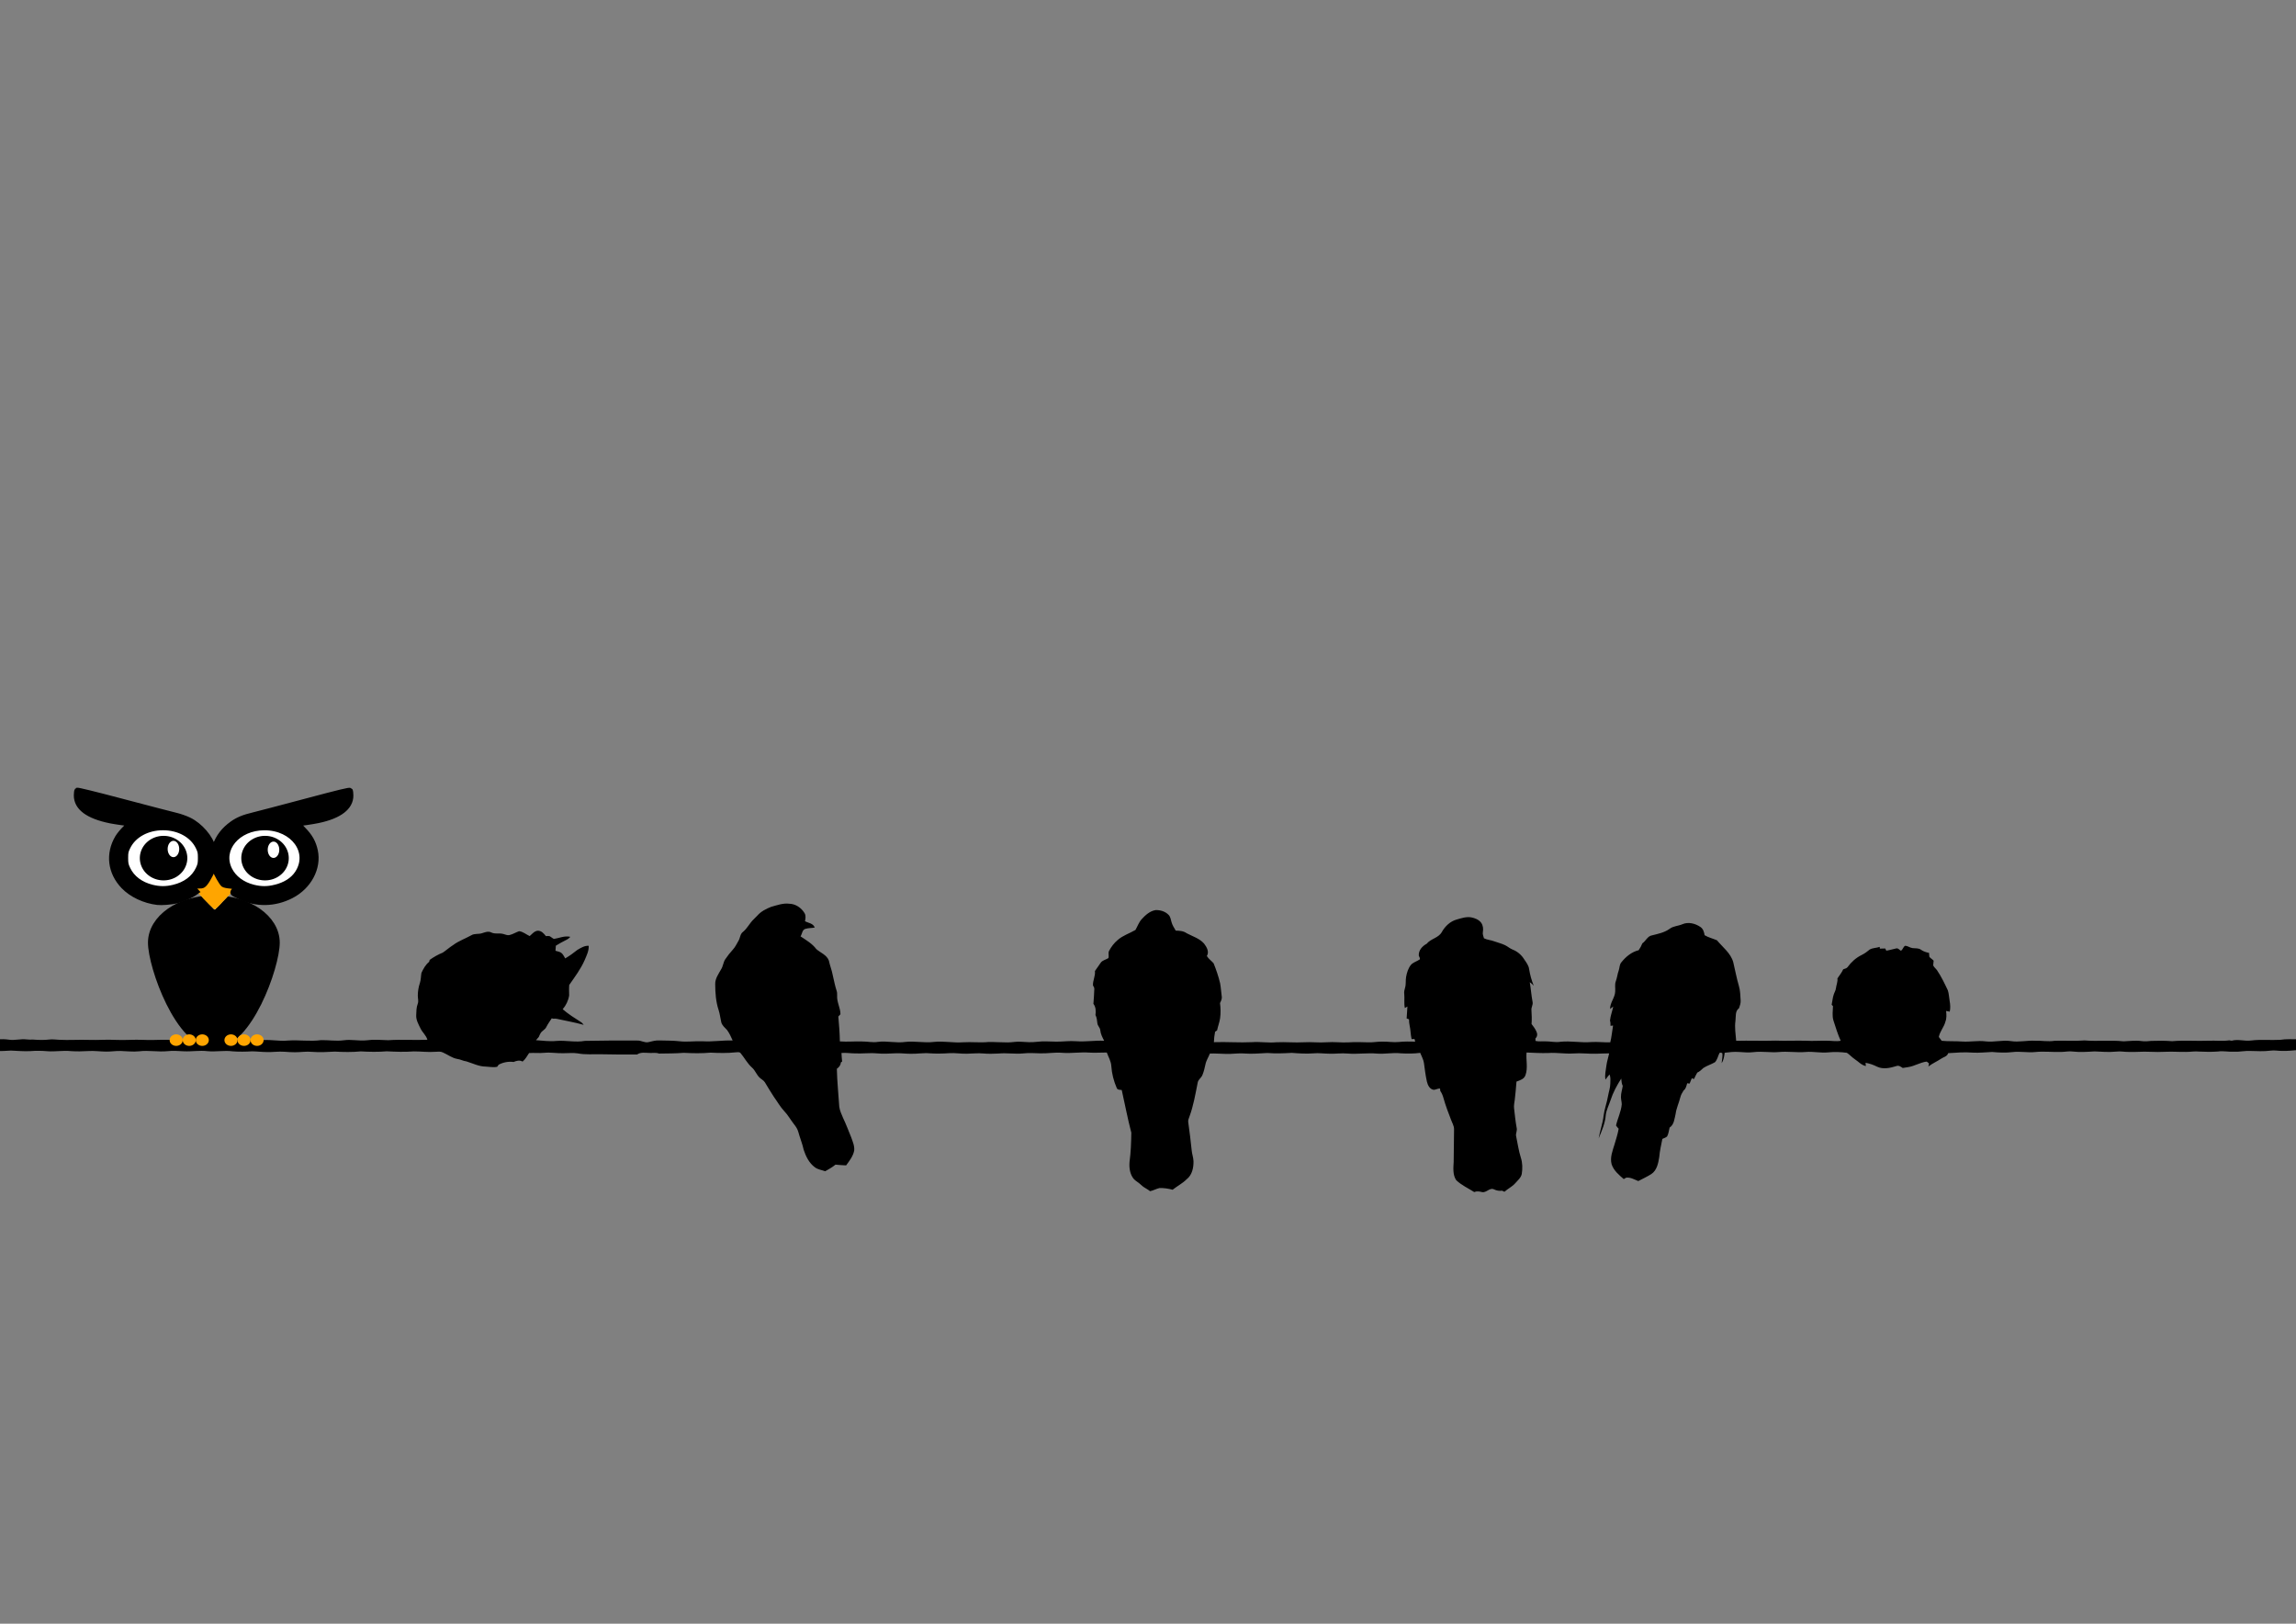 <?xml version="1.0" encoding="UTF-8" standalone="no"?>
<!-- Created with Inkscape (http://www.inkscape.org/) -->

<svg
   xmlns:dc="http://purl.org/dc/elements/1.1/"
   xmlns:cc="http://creativecommons.org/ns#"
   xmlns:rdf="http://www.w3.org/1999/02/22-rdf-syntax-ns#"
   xmlns:svg="http://www.w3.org/2000/svg"
   xmlns="http://www.w3.org/2000/svg"
   xmlns:xlink="http://www.w3.org/1999/xlink"
   xmlns:sodipodi="http://sodipodi.sourceforge.net/DTD/sodipodi-0.dtd"
   xmlns:inkscape="http://www.inkscape.org/namespaces/inkscape"
   version="1.1"
   width="1052.362"
   height="744.094"
   id="svg2"
   inkscape:version="0.91 r13725"
   sodipodi:docname="birds-on-a-wire.svg"
   inkscape:export-filename="/home/luis/repos/bitergia/website/logo/logo-test.png"
   inkscape:export-xdpi="78.965027"
   inkscape:export-ydpi="78.965027">
  <rect width="100%" height="100%" fill="#808080" stroke="none"/>
  <sodipodi:namedview
     pagecolor="#ffffff"
     bordercolor="#666666"
     borderopacity="1"
     objecttolerance="10"
     gridtolerance="10"
     guidetolerance="10"
     inkscape:pageopacity="0"
     inkscape:pageshadow="2"
     inkscape:window-width="1920"
     inkscape:window-height="1024"
     id="namedview3071"
     showgrid="true"
     inkscape:zoom="0.8245137"
     inkscape:cx="449.25502"
     inkscape:cy="281.35464"
     inkscape:window-x="0"
     inkscape:window-y="27"
     inkscape:window-maximized="1"
     inkscape:current-layer="svg2"
     inkscape:snap-grids="true">
    <inkscape:grid
       type="xygrid"
       id="grid3075" />
  </sodipodi:namedview>
  <defs
     id="defs4">
    <filter
       id="filter4464">
      <feGaussianBlur
         id="feGaussianBlur4466"
         stdDeviation="11.23" />
    </filter>
    <filter
       id="filter4442">
      <feGaussianBlur
         id="feGaussianBlur4444"
         stdDeviation="4.486" />
    </filter>
    <radialGradient
       id="radialGradient4671"
       gradientUnits="userSpaceOnUse"
       cy="200.96"
       cx="280.11"
       gradientTransform="matrix(1,0,0,1.053,0,-10.792)"
       r="122.92">
      <stop
         id="stop4667"
         stop-color="#8e8879"
         offset="0" />
      <stop
         id="stop4669"
         stop-color="#49463e"
         offset="1" />
    </radialGradient>
    <filter
       id="filter4643">
      <feGaussianBlur
         id="feGaussianBlur4645"
         stdDeviation="3.007" />
    </filter>
    <linearGradient
       id="linearGradient4620"
       x1="439.54"
       xlink:href="#linearGradient4588"
       spreadMethod="reflect"
       gradientUnits="userSpaceOnUse"
       y1="140.47"
       x2="560.23"
       y2="213.2" />
    <linearGradient
       id="linearGradient4588">
      <stop
         id="stop4590"
         stop-color="#828282"
         offset="0" />
      <stop
         id="stop4592"
         stop-color="#484848"
         offset="1" />
    </linearGradient>
    <linearGradient
       id="linearGradient4628"
       x1="464.42"
       xlink:href="#linearGradient4588"
       spreadMethod="reflect"
       gradientUnits="userSpaceOnUse"
       y1="263.9"
       x2="564.14"
       y2="191.17" />
    <linearGradient
       id="linearGradient4604"
       x1="206.11"
       xlink:href="#linearGradient4588"
       spreadMethod="reflect"
       gradientUnits="userSpaceOnUse"
       y1="293.96"
       x2="217.3"
       y2="323.82" />
    <linearGradient
       id="linearGradient4612"
       x1="314.39"
       xlink:href="#linearGradient4588"
       spreadMethod="reflect"
       gradientUnits="userSpaceOnUse"
       y1="213.2"
       x2="339.58"
       y2="87.473" />
    <linearGradient
       id="linearGradient4544"
       x1="132.58"
       xlink:href="#linearGradient4702"
       spreadMethod="reflect"
       gradientUnits="userSpaceOnUse"
       y1="338.33"
       x2="179.56"
       y2="414.02" />
    <linearGradient
       id="linearGradient4702">
      <stop
         id="stop4704"
         stop-color="#4d4d4d"
         offset="0" />
      <stop
         id="stop4706"
         stop-color="#1e1e1e"
         offset="1" />
    </linearGradient>
    <radialGradient
       id="radialGradient4687"
       cx="437.31"
       xlink:href="#linearGradient4702"
       gradientUnits="userSpaceOnUse"
       cy="213.2"
       r="122.92" />
    <linearGradient
       id="linearGradient4846"
       x1="170.61"
       xlink:href="#linearGradient4538"
       spreadMethod="reflect"
       gradientUnits="userSpaceOnUse"
       y1="338.15"
       x2="194.73"
       y2="377.64" />
    <linearGradient
       id="linearGradient4538">
      <stop
         id="stop4540"
         stop-color="#aaa"
         offset="0" />
      <stop
         id="stop4542"
         stop-color="#6b6b6b"
         offset="1" />
    </linearGradient>
    <linearGradient
       id="linearGradient4578"
       x1="340.37"
       xlink:href="#linearGradient4588"
       spreadMethod="reflect"
       gradientUnits="userSpaceOnUse"
       y1="291.24"
       x2="360.48"
       y2="267.97" />
    <linearGradient
       id="linearGradient4586"
       x1="314.39"
       xlink:href="#linearGradient4588"
       spreadMethod="reflect"
       gradientUnits="userSpaceOnUse"
       y1="213.2"
       x2="351.74"
       y2="84.216" />
    <linearGradient
       id="linearGradient4553"
       x1="406.99"
       xlink:href="#linearGradient4702"
       spreadMethod="reflect"
       gradientUnits="userSpaceOnUse"
       y1="338.33"
       x2="357.46"
       y2="420.6" />
    <radialGradient
       id="radialGradient5031"
       cx="437.31"
       xlink:href="#linearGradient4702"
       gradientUnits="userSpaceOnUse"
       cy="213.2"
       r="122.92" />
    <linearGradient
       id="linearGradient4838"
       x1="388.53"
       xlink:href="#linearGradient4538"
       spreadMethod="reflect"
       gradientUnits="userSpaceOnUse"
       y1="337.05"
       x2="417.04"
       y2="310.73" />
    <filter
       id="filter4661">
      <feGaussianBlur
         id="feGaussianBlur4663"
         stdDeviation="2.461" />
    </filter>
    <linearGradient
       id="linearGradient4563"
       x1="271.78"
       xlink:href="#linearGradient4538"
       spreadMethod="reflect"
       gradientUnits="userSpaceOnUse"
       y1="266.63"
       x2="330.13"
       y2="266.63" />
    <radialGradient
       id="radialGradient4679"
       cx="285.43"
       xlink:href="#linearGradient4702"
       gradientUnits="userSpaceOnUse"
       cy="315.44"
       r="57.323" />
    <filter
       id="filter4752">
      <feGaussianBlur
         id="feGaussianBlur4754"
         stdDeviation="2.275" />
    </filter>
    <radialGradient
       id="radialGradient4708"
       xlink:href="#linearGradient4702"
       gradientUnits="userSpaceOnUse"
       cy="258.29"
       cx="272.44"
       gradientTransform="matrix(1,0,0,1,0,0.083)"
       r="56.875" />
    <filter
       id="filter4786"
       y="-0.106"
       width="1.133"
       x="-0.066"
       height="1.213">
      <feGaussianBlur
         id="feGaussianBlur4788"
         stdDeviation="4.151" />
    </filter>
    <radialGradient
       id="radialGradient4716"
       xlink:href="#linearGradient4702"
       gradientUnits="userSpaceOnUse"
       cy="413.98"
       cx="484.82"
       gradientTransform="matrix(1,0,0,1,0,0.114)"
       r="56.875" />
    <radialGradient
       id="radialGradient5080"
       xlink:href="#linearGradient4702"
       gradientUnits="userSpaceOnUse"
       cy="413.98"
       cx="484.82"
       gradientTransform="matrix(1,0,0,1,0,0.114)"
       r="56.875" />
    <radialGradient
       id="radialGradient5088"
       xlink:href="#linearGradient4702"
       gradientUnits="userSpaceOnUse"
       cy="413.98"
       cx="484.82"
       gradientTransform="matrix(1,0,0,1,0,0.114)"
       r="56.875" />
    <filter
       id="filter4820"
       y="-0.106"
       width="1.133"
       x="-0.066"
       height="1.213">
      <feGaussianBlur
         id="feGaussianBlur4822"
         stdDeviation="4.151" />
    </filter>
    <radialGradient
       id="radialGradient5098"
       xlink:href="#linearGradient4702"
       gradientUnits="userSpaceOnUse"
       cy="413.98"
       cx="484.82"
       gradientTransform="matrix(1,0,0,1,0,0.114)"
       r="56.875" />
    <radialGradient
       id="radialGradient5106"
       xlink:href="#linearGradient4702"
       gradientUnits="userSpaceOnUse"
       cy="413.98"
       cx="484.82"
       gradientTransform="matrix(1,0,0,1,0,0.114)"
       r="56.875" />
    <radialGradient
       id="radialGradient5114"
       xlink:href="#linearGradient4702"
       gradientUnits="userSpaceOnUse"
       cy="413.98"
       cx="484.82"
       gradientTransform="matrix(1,0,0,1,0,0.114)"
       r="56.875" />
    <linearGradient
       id="linearGradient4854"
       x1="280.01"
       xlink:href="#linearGradient4702"
       spreadMethod="reflect"
       gradientUnits="userSpaceOnUse"
       y1="257.44"
       x2="341.62"
       y2="265.12" />
    <linearGradient
       id="linearGradient4830"
       x1="406.79"
       xlink:href="#linearGradient4538"
       spreadMethod="reflect"
       gradientUnits="userSpaceOnUse"
       y1="345.89"
       x2="437.5"
       y2="316.28" />
    <linearGradient
       id="linearGradient4492"
       x1="144.34"
       spreadMethod="repeat"
       gradientUnits="userSpaceOnUse"
       y1="144.58"
       x2="276.17"
       y2="65.603">
      <stop
         id="stop4488"
         stop-color="#fff"
         stop-opacity=".792"
         offset="0" />
      <stop
         id="stop4494"
         stop-color="#fff"
         stop-opacity=".498"
         offset=".1" />
      <stop
         id="stop4496"
         stop-color="#fff"
         stop-opacity="0"
         offset=".1" />
      <stop
         id="stop4498"
         stop-color="#fff"
         stop-opacity=".365"
         offset=".28" />
      <stop
         id="stop4500"
         stop-color="#fff"
         stop-opacity=".855"
         offset=".346" />
      <stop
         id="stop4502"
         stop-color="#fff"
         stop-opacity=".465"
         offset=".346" />
      <stop
         id="stop4504"
         stop-color="#fff"
         stop-opacity="0"
         offset=".509" />
      <stop
         id="stop4506"
         stop-color="#fff"
         stop-opacity=".679"
         offset=".64" />
      <stop
         id="stop4508"
         stop-color="#fff"
         stop-opacity=".132"
         offset=".64" />
      <stop
         id="stop4510"
         stop-color="#fff"
         stop-opacity=".811"
         offset=".808" />
      <stop
         id="stop4512"
         stop-color="#fff"
         stop-opacity=".497"
         offset=".808" />
      <stop
         id="stop4490"
         stop-color="#fff"
         stop-opacity="0"
         offset="1" />
    </linearGradient>
    <linearGradient
       id="linearGradient4479"
       x1="403.21"
       xlink:href="#linearGradient4473"
       gradientUnits="userSpaceOnUse"
       y1="89.734"
       gradientTransform="matrix(1,0,0,0.94,7.678,31.399)"
       x2="402.32"
       y2="144.58" />
    <linearGradient
       id="linearGradient4473">
      <stop
         id="stop4475"
         stop-color="#ececee"
         offset="0" />
      <stop
         id="stop4477"
         stop-color="#ececee"
         stop-opacity="0"
         offset="1" />
    </linearGradient>
    <radialGradient
       id="radialGradient4516"
       xlink:href="#linearGradient4473"
       gradientUnits="userSpaceOnUse"
       cy="155.88"
       cx="279.23"
       gradientTransform="matrix(1.323,0,0,0.485,-89.75,86.426)"
       r="128.99" />
    <linearGradient
       id="linearGradient4728"
       x1="220.13"
       xlink:href="#linearGradient4473"
       gradientUnits="userSpaceOnUse"
       x2="288.8"
       y1="315.44"
       y2="315.44" />
  </defs>
  <g
     id="g7532">
    <path
       id="path4335"
       d="m 353.543,415.55 c 2.686,-0.744 5.424,-1.763 8.259,-1.395 2.853,0.063 5.498,1.867 6.938,4.278 0.714,1.131 0.472,2.5 0.231,3.735 1.577,0.856 3.768,0.937 4.453,2.905 -1.395,0.246 -2.835,0.175 -4.196,0.573 -1.562,0.361 -1.529,2.321 -2.306,3.449 2.563,1.741 5.346,3.303 7.228,5.841 1.942,1.711 4.844,2.686 5.777,5.331 0.432,2.202 1.339,4.274 1.73,6.488 0.592,2.496 1.053,5.03 1.86,7.47 0.219,0.651 0.167,1.347 0.182,2.024 -0.208,2.961 1.514,5.588 1.522,8.534 -0.327,0.357 -0.655,0.711 -0.975,1.068 0.339,3.791 0.644,7.582 0.703,11.391 3.441,0.279 6.89,-0.112 10.338,0.037 2.355,-0.019 4.702,0.565 7.057,0.186 4.2,-0.565 8.415,0.644 12.608,0.015 4.356,-0.506 8.724,0.558 13.08,0 4.472,-0.502 8.928,0.517 13.4,0.164 3.895,-0.246 7.794,0.264 11.681,-0.134 2.92,-0.034 5.841,0.208 8.765,0.193 1.99,0.007 3.954,-0.465 5.952,-0.309 2.47,0.167 4.959,0.35 7.429,0.034 2.958,-0.387 5.941,-0.093 8.913,-0.074 2.991,0.022 5.982,-0.428 8.977,-0.201 4.315,0.339 8.616,-0.409 12.939,-0.212 -0.781,-1.514 -1.607,-3.036 -1.778,-4.762 -0.056,-1.257 -1.257,-2.054 -1.339,-3.292 -0.153,-1.276 -0.26,-2.582 -0.863,-3.739 0.219,-1.76 0.197,-3.668 -0.949,-5.126 0.179,-2.266 0.331,-4.535 0.413,-6.804 0.067,-0.614 -0.346,-1.116 -0.606,-1.626 -0.126,-2.266 1.164,-4.345 0.889,-6.596 0.867,-1.291 1.752,-2.571 2.671,-3.832 0.826,-1.161 2.359,-1.358 3.497,-2.098 0.387,-1.053 -0.227,-2.299 0.324,-3.333 1.001,-1.864 2.299,-3.594 3.928,-4.955 2.366,-2.102 5.469,-3.036 8.158,-4.617 0.941,-1.641 1.548,-3.497 2.842,-4.922 1.711,-1.864 3.724,-3.724 6.313,-4.167 2.191,-0.115 4.531,0.588 6.068,2.213 0.837,0.856 0.952,2.098 1.283,3.196 0.376,1.447 1.209,2.705 1.953,3.988 1.741,0.015 3.59,0.156 5.052,1.22 2.708,1.429 5.841,2.34 7.935,4.713 1.202,1.6 2.481,3.746 1.28,5.71 0.792,1.324 2.098,2.187 3.091,3.326 1.209,2.969 2.24,6.019 2.984,9.144 0.372,1.99 0.472,4.021 0.744,6.03 0.205,1.097 -0.339,2.106 -0.789,3.062 0.301,2.31 0.357,4.661 0.034,6.972 -0.268,1.894 -1.001,3.679 -1.38,5.547 -0.312,0.208 -0.614,0.413 -0.911,0.621 -0.298,1.577 -0.502,3.17 -0.551,4.777 5.829,-0.216 11.651,0.286 17.481,-0.007 3.72,-0.286 7.433,0.405 11.149,0.048 4.207,-0.208 8.422,0.253 12.634,0 3.482,-0.216 6.964,0.279 10.446,-0.004 3.344,-0.272 6.693,0.238 10.041,0.045 2.965,-0.193 5.934,-0.115 8.899,-0.011 2.239,0.13 4.449,-0.405 6.693,-0.316 2.481,-0.074 4.955,0.428 7.437,0.156 2.481,-0.268 4.981,-0.219 7.477,-0.16 -0.134,-0.398 -0.231,-0.804 -0.294,-1.216 -0.454,0.015 -0.9,0.03 -1.339,0.052 -0.495,-2.076 -0.435,-4.234 -0.923,-6.309 -0.208,-0.9 -0.242,-1.827 -0.26,-2.749 -0.372,-0.134 -0.737,-0.268 -1.094,-0.402 0.048,-1.823 0.324,-3.635 0.357,-5.457 -0.424,0.205 -0.796,0.435 -1.176,0.688 -0.461,-2.15 -0.059,-4.341 -0.279,-6.51 -0.138,-0.956 0.119,-1.897 0.383,-2.809 0.491,-1.607 0.179,-3.315 0.473,-4.955 0.342,-1.923 0.937,-3.873 2.15,-5.439 1.068,-1.283 2.783,-1.652 4.114,-2.571 0.205,-0.61 -0.242,-1.146 -0.446,-1.681 -0.205,-2.444 1.592,-4.431 3.62,-5.502 1.879,-2.351 5.383,-2.619 6.905,-5.331 1.469,-2.619 3.806,-4.903 6.752,-5.74 2.176,-0.625 4.431,-1.41 6.734,-1.019 1.73,0.327 3.523,1.045 4.606,2.507 0.844,1.228 1.004,2.79 0.751,4.23 -0.205,0.986 0.249,1.916 0.499,2.85 1.499,0.77 3.225,0.8 4.784,1.421 1.641,0.595 3.363,0.993 4.944,1.767 1.183,0.58 2.173,1.507 3.411,1.99 2.213,0.848 4.107,2.492 5.331,4.516 0.934,1.388 2.031,2.757 2.236,4.479 0.424,2.589 1.116,5.134 2.113,7.563 -0.554,-0.603 -1.138,-1.176 -1.823,-1.626 0.506,3.013 0.718,6.064 1.287,9.066 0.286,1.298 -0.662,2.452 -0.521,3.742 0.13,2.117 0.223,4.241 0.052,6.358 0.8,1.053 1.611,2.117 2.169,3.326 0.577,1.064 0.599,2.437 -0.387,3.266 -0.011,0.391 0,0.781 0.03,1.172 1.414,0.346 2.887,0.134 4.334,0.182 2.37,-0.048 4.717,0.603 7.087,0.208 4.713,-0.506 9.412,0.536 14.125,0.126 2.905,-0.19 5.807,0.216 8.716,0.123 0.644,-2.522 0.837,-5.13 1.283,-7.693 -0.29,0.034 -0.878,0.1 -1.172,0.134 0.019,-0.822 0,-1.648 -0.231,-2.444 0.216,-2.191 1.053,-4.248 1.477,-6.402 -0.487,0.368 -0.96,0.748 -1.429,1.12 -0.082,-2.905 2.251,-5.16 2.34,-8.035 0.126,-1.562 -0.301,-3.181 0.286,-4.687 0.603,-1.611 0.733,-3.348 1.339,-4.955 0.431,-1.235 0.286,-2.701 1.213,-3.728 2.016,-2.537 4.717,-4.754 7.92,-5.528 0.677,-0.982 1.239,-2.042 1.689,-3.151 1.614,-1.09 2.366,-3.356 4.468,-3.661 2.779,-0.692 5.703,-1.291 8.069,-3.013 1.689,-1.287 3.906,-1.243 5.796,-2.072 2.693,-1.179 5.915,-0.376 8.259,1.239 1.283,0.833 1.708,2.347 1.927,3.776 1.76,1.064 3.791,1.525 5.673,2.333 2.638,3.218 6.328,5.878 7.474,10.078 0.867,3.586 1.507,7.232 2.559,10.777 0.67,2.18 0.666,4.472 0.822,6.722 0.089,1.231 -0.357,2.411 -0.744,3.553 -1.882,1.328 -1.38,3.824 -1.637,5.796 -0.439,3.051 0.093,6.105 0.331,9.144 6.004,-0.167 12.009,0.115 18.013,-0.086 4.706,0.193 9.416,-0.082 14.129,0.056 3.099,0.19 6.205,-0.082 9.315,0 2.15,-0.056 4.308,0.432 6.451,0.007 -1.373,-2.998 -2.299,-6.168 -3.326,-9.293 -0.658,-2.154 -0.268,-4.397 -0.205,-6.592 -0.216,-0.205 -0.42,-0.409 -0.614,-0.614 0.35,-1.525 0.42,-3.11 0.923,-4.602 0.312,-1.016 0.937,-1.931 1.049,-3.01 0.182,-1.495 0.882,-2.924 0.673,-4.46 0.911,-1.376 1.987,-2.649 2.656,-4.174 0.67,-0.286 1.533,-0.365 2.001,-1.004 1.67,-2.306 3.85,-4.286 6.425,-5.536 1.358,-0.677 2.593,-1.555 3.75,-2.541 1.38,-0.774 3.065,-0.67 4.55,-1.198 0.015,0.201 0.048,0.603 0.063,0.807 0.811,-0.019 1.629,-0.041 2.459,-0.067 0.16,0.331 0.331,0.666 0.513,0.997 1.574,-0.219 3.088,-0.74 4.646,-1.045 0.841,-0.141 1.343,0.711 2.009,1.075 0.964,-0.391 1.03,-1.905 2.053,-2.284 1.176,0.093 2.139,0.945 3.318,1.079 1.306,0.175 2.79,-0.093 3.906,0.789 1.083,0.778 2.381,1.127 3.668,1.436 0.022,0.603 0.022,1.216 0.145,1.812 0.58,0.644 1.354,1.094 1.949,1.737 -0.033,0.722 -0.193,1.432 -0.216,2.154 0.405,0.878 1.231,1.469 1.786,2.254 1.949,2.876 3.437,6.023 4.922,9.155 0.528,1.562 0.539,3.237 0.833,4.851 0.286,1.629 0.417,3.307 0.048,4.937 -0.569,-0.1 -1.127,-0.208 -1.674,-0.316 0.193,1.652 0.298,3.359 -0.327,4.94 -0.625,2.496 -2.533,4.427 -3.006,6.979 0.458,0.565 0.882,1.157 1.321,1.752 3.11,0.324 6.242,0.1 9.367,0.335 3.601,0.26 7.191,-0.539 10.785,-0.067 3.854,0.465 7.682,-0.722 11.536,-0.13 3.716,0.599 7.429,-0.379 11.16,-0.156 2.98,-0.108 5.963,0.517 8.932,0.011 4.572,-0.138 9.155,0.212 13.727,-0.16 5.934,0.502 11.901,-0.219 17.831,0.409 2.734,-0.089 5.483,-0.498 8.225,-0.119 1.496,0.242 3.006,0.082 4.509,-0.071 3.177,-0.119 6.373,-0.115 9.55,0.134 5.599,-0.506 11.22,0.015 16.834,-0.219 3.106,-0.134 6.239,0.275 9.33,-0.171 0.357,0.048 0.74,0.108 1.123,0.164 2.92,-0.815 5.896,0.301 8.847,-0.089 4.453,-0.569 8.954,-0.063 13.422,-0.316 2.716,-0.446 5.469,-0.246 8.21,-0.238 l 0,4.903 c -2.474,0.205 -4.948,0.498 -7.429,0.406 -1.752,0.026 -3.49,-0.394 -5.227,-0.119 -3.076,0.409 -6.19,0.216 -9.278,0.145 -2.5,-0.134 -4.963,0.469 -7.455,0.35 -2.485,0.138 -4.959,-0.472 -7.429,-0.093 -2.85,0.212 -5.718,0.175 -8.564,0.026 -1.986,-0.234 -3.962,0.171 -5.941,0.153 -3.114,0.071 -6.228,-0.212 -9.334,-0.056 -2.466,0.115 -4.933,0.119 -7.392,0.004 -3.244,-0.182 -6.484,0.193 -9.724,0.056 -1.86,0.026 -3.705,-0.394 -5.554,-0.145 -3.341,0.316 -6.693,0.086 -10.03,-0.086 -3.344,0.212 -6.711,0.428 -10.052,0.048 -1.618,-0.219 -3.225,0.141 -4.832,0.182 -4.096,0.186 -8.192,-0.372 -12.276,0.056 -3.478,0.376 -6.96,-0.417 -10.431,0.03 -3.099,0.368 -6.22,0.231 -9.315,-0.052 -2.972,0.097 -5.937,0.484 -8.913,0.294 -3.75,-0.32 -7.507,0.019 -11.246,0.246 -0.424,1.551 -2.135,1.763 -3.277,2.578 -1.897,1.231 -3.977,2.169 -5.8,3.519 0.093,-0.45 0.186,-0.904 0.309,-1.35 -0.409,-0.286 -0.711,-0.77 -1.194,-0.878 -2.868,0.398 -5.379,2.024 -8.221,2.5 -0.882,0.171 -1.767,0.286 -2.641,0.42 -0.863,-0.569 -1.823,-1.298 -2.902,-0.878 -2.82,0.871 -6.001,1.611 -8.809,0.312 -1.689,-0.844 -3.475,-1.507 -5.342,-1.801 0.033,0.491 0.1,0.982 0.153,1.477 -2.057,-0.391 -3.437,-2.072 -5.119,-3.158 -1.287,-0.856 -2.303,-2.061 -3.59,-2.902 -2.824,-0.383 -5.688,-0.48 -8.527,-0.197 -3.475,0.361 -6.934,-0.498 -10.409,-0.175 -4.1,0.346 -8.195,-0.394 -12.291,0.026 -3.843,0.32 -7.69,-0.446 -11.521,0.037 -2.24,0.279 -4.487,0.078 -6.722,-0.074 -2.184,-0.153 -4.364,0.074 -6.521,0.35 -0.246,1.641 -0.424,3.356 -1.41,4.754 0.123,-1.488 0.51,-2.965 0.353,-4.46 -0.35,-0.365 -0.949,-0.435 -1.35,-0.153 -0.696,1.402 -0.952,3.084 -2.094,4.23 -1.704,0.978 -3.627,1.544 -5.279,2.619 -0.874,0.789 -1.7,1.652 -2.801,2.12 -0.558,0.945 -1.034,1.934 -1.488,2.931 -0.353,-0.112 -0.696,-0.219 -1.03,-0.327 -0.327,0.818 -0.673,1.622 -0.997,2.437 -0.379,-0.056 -0.751,-0.108 -1.112,-0.16 -0.342,1.176 -0.554,2.511 -1.615,3.281 -0.658,1.004 -1.265,2.061 -1.548,3.24 -0.632,2.548 -1.808,4.94 -2.139,7.563 -0.547,2.184 -0.666,4.87 -2.749,6.22 -0.353,1.358 -0.454,2.82 -1.149,4.062 -0.595,0.58 -1.451,0.77 -2.173,1.131 -0.532,2.764 -1.209,5.506 -1.421,8.322 -0.461,2.824 -1.071,6.09 -3.635,7.79 -1.905,1.22 -3.984,2.147 -5.975,3.207 -1.808,-0.696 -3.515,-1.789 -5.547,-1.559 -0.376,0.231 -0.751,0.446 -1.12,0.655 -2.221,-1.908 -4.624,-3.921 -5.562,-6.804 -0.822,-3.084 0.439,-6.161 1.332,-9.077 0.684,-2.385 1.492,-4.743 1.901,-7.195 -0.428,-0.48 -0.874,-0.934 -1.205,-1.473 0.725,-3.277 2.336,-6.343 2.619,-9.724 -0.022,-1.12 -0.353,-2.21 -0.361,-3.33 -0.048,-1.741 0.592,-3.389 0.818,-5.097 -0.539,-1.038 -0.562,-2.225 -0.684,-3.356 -2.016,3.121 -3.802,6.447 -4.937,10 -0.722,2.202 -1.845,4.289 -2.15,6.611 -0.246,3.813 -1.853,7.344 -3.277,10.833 0.603,-3.53 1.893,-6.905 2.28,-10.472 0.368,-3.017 1.499,-5.867 1.998,-8.858 0.339,-1.968 1.053,-3.884 1.075,-5.9 0.007,-1.376 0.238,-2.801 -0.383,-4.092 -0.655,0.751 -1.239,1.559 -1.834,2.351 -0.432,-2.072 0.16,-4.141 0.387,-6.198 0.242,-1.983 0.874,-3.884 1.309,-5.826 -1.998,-0.037 -3.988,0.145 -5.978,0.164 -3.482,0.097 -6.957,-0.402 -10.439,-0.123 -3.839,0.257 -7.66,-0.491 -11.495,-0.208 -3.322,0.115 -6.644,-0.104 -9.959,-0.223 -0.32,3.434 0.718,7.02 -0.484,10.338 -0.573,1.827 -2.537,2.388 -4.129,2.987 -0.245,2.731 -0.424,5.469 -0.774,8.188 -0.153,1.347 -0.502,2.693 -0.331,4.059 0.357,2.98 0.632,5.971 1.179,8.921 0.353,1.235 -0.424,2.403 -0.283,3.623 0.729,3.348 1.153,6.767 2.195,10.044 0.804,2.418 0.818,5.011 0.431,7.507 -0.372,1.767 -1.875,2.946 -3.002,4.248 -1.403,1.603 -3.385,2.481 -4.94,3.906 -0.361,-0.167 -0.714,-0.335 -1.057,-0.498 -1.276,0.182 -2.518,-0.03 -3.664,-0.584 -2.072,-1.064 -3.583,1.771 -5.662,1.194 -1.146,-0.29 -2.344,-0.476 -3.46,0.015 -2.783,-1.763 -5.867,-3.147 -8.259,-5.45 -1.644,-2.437 -1.321,-5.599 -1.164,-8.385 0.071,-4.951 0.153,-9.907 0.175,-14.862 0.052,-1.722 -0.975,-3.181 -1.503,-4.751 -1.179,-3.077 -2.366,-6.157 -3.255,-9.334 -0.339,-1.25 -0.778,-2.485 -1.548,-3.538 -0.03,-0.279 -0.086,-0.841 -0.115,-1.12 -1.012,-0.071 -1.894,0.547 -2.872,0.588 -1.879,-0.246 -2.775,-2.169 -3.158,-3.809 -0.629,-2.816 -0.967,-5.688 -1.362,-8.545 -0.234,-1.637 -1.127,-3.062 -1.7,-4.587 -2.98,0.391 -6.004,0.383 -8.999,0.201 -3.597,-0.394 -7.191,0.417 -10.792,0.134 -4.468,-0.409 -8.932,0.353 -13.396,-0.019 -2.865,-0.283 -5.722,0.186 -8.586,0.059 -2.37,-0.004 -4.728,-0.391 -7.094,-0.156 -3.333,0.272 -6.674,0.034 -9.996,-0.216 -3.724,0.219 -7.459,0.353 -11.179,0.059 -3.471,0.153 -6.945,0.51 -10.42,0.238 -2.976,-0.264 -5.941,0.339 -8.913,0.16 -2.344,-0.011 -4.684,-0.264 -7.024,-0.138 -0.655,1.693 -1.719,3.229 -2.05,5.033 -0.35,1.618 -0.729,3.24 -1.362,4.773 -0.521,1.391 -2.091,2.187 -2.221,3.761 -1.03,5.141 -1.908,10.346 -3.724,15.286 -0.279,0.818 -0.703,1.648 -0.569,2.537 0.573,4.345 1.183,8.687 1.596,13.05 0.145,1.629 0.751,3.184 0.818,4.825 0.074,3.032 -0.618,6.402 -3.151,8.352 -1.905,1.908 -4.327,3.121 -6.417,4.788 -1.968,-0.525 -4.014,-0.841 -6.049,-0.77 -1.466,0.35 -2.798,1.116 -4.267,1.447 -1.28,-1.068 -2.905,-1.637 -4.077,-2.831 -1.001,-1.008 -2.277,-1.67 -3.296,-2.649 -1.871,-2.124 -2.288,-5.164 -2.065,-7.894 0.61,-4.457 0.759,-8.966 0.822,-13.456 -1.715,-6.451 -2.909,-13.039 -4.393,-19.549 -0.826,-0.115 -1.983,0.007 -2.306,-0.964 -1.369,-3.166 -2.243,-6.562 -2.47,-10.007 -0.123,-2.228 -1.328,-4.167 -2.08,-6.213 -2.612,-0.011 -5.223,0.205 -7.831,0.048 -4.226,-0.35 -8.452,0.432 -12.678,0.082 -3.348,-0.298 -6.678,0.383 -10.022,0.246 -2.619,-0.086 -5.234,-0.242 -7.846,0.045 -3.757,0.357 -7.518,-0.32 -11.272,0.045 -2.325,0.119 -4.665,0.182 -6.986,-0.026 -2.466,-0.242 -4.937,0.089 -7.403,0.104 -2.738,0.104 -5.461,-0.435 -8.199,-0.234 -2.954,0.197 -5.915,0.268 -8.869,0.059 -2.991,-0.257 -5.971,0.301 -8.962,0.208 -2.243,0 -4.479,-0.342 -6.722,-0.219 -2.835,0.134 -5.673,0.305 -8.504,0.045 -3.356,-0.316 -6.711,0.179 -10.07,0.007 -2.08,-0.019 -4.152,-0.368 -6.231,-0.197 0.063,1.309 0.141,2.619 0.301,3.917 -0.153,0.112 -0.454,0.335 -0.606,0.443 -0.034,1.287 -0.844,2.176 -1.819,2.898 0.123,5.8 0.737,11.584 1.109,17.377 0.238,1.804 1.045,3.471 1.741,5.134 1.388,2.902 2.511,5.915 3.731,8.891 0.684,1.957 1.6,3.977 1.365,6.101 -0.513,2.582 -2.184,4.684 -3.694,6.756 -1.633,-0.067 -3.259,-0.175 -4.881,-0.342 -1.436,1.213 -3.088,2.106 -4.713,3.028 -1.592,-0.588 -3.382,-0.763 -4.758,-1.83 -2.604,-1.923 -4.118,-4.985 -5.097,-7.991 -0.599,-2.798 -1.726,-5.435 -2.466,-8.192 -0.357,-1.354 -1.153,-2.515 -2.013,-3.594 -1.54,-1.942 -2.716,-4.163 -4.446,-5.952 -1.845,-1.949 -3.132,-4.319 -4.699,-6.477 -1.458,-2.184 -2.779,-4.453 -4.148,-6.693 -0.599,-0.99 -1.73,-1.436 -2.507,-2.247 -1.365,-1.328 -1.953,-3.248 -3.389,-4.509 -2.135,-1.886 -3.449,-4.464 -5.249,-6.633 -0.532,-0.681 -1.495,-0.372 -2.225,-0.376 -3.828,0.42 -7.678,0.331 -11.514,0.145 -4.092,0.379 -8.203,0.305 -12.299,0.082 -3.78,0.309 -7.57,0.283 -11.361,0.342 -1.499,-0.58 -3.114,-0.164 -4.665,-0.294 -1.801,-0.067 -3.824,-0.391 -5.383,0.729 -5.51,0.071 -11.019,-0.03 -16.525,-0.119 -3.582,-0.074 -7.206,0.268 -10.747,-0.409 -2.113,-0.331 -4.252,-0.041 -6.376,-0.071 -2.984,0.123 -5.948,-0.495 -8.928,-0.179 -2.306,0.231 -4.643,-0.071 -6.927,0.112 -0.908,1.369 -1.689,2.853 -2.987,3.91 -1.306,-0.804 -2.816,-0.372 -4.122,0.179 -2.325,-0.339 -4.747,0.138 -6.815,1.235 -0.227,0.331 -0.461,0.655 -0.703,0.975 -1.734,0.376 -3.493,-0.03 -5.231,-0.097 -3.121,-0.019 -5.952,-1.492 -8.876,-2.392 -1.436,-0.156 -2.697,-0.934 -4.129,-1.112 -2.489,-0.409 -4.475,-2.057 -6.741,-3.021 -1.049,-0.495 -2.232,-0.305 -3.344,-0.257 -3.33,0.264 -6.659,-0.212 -9.985,-0.182 -4.092,0.327 -8.195,0.164 -12.28,-0.045 -3.962,0.339 -7.935,0.272 -11.893,0.037 -3.973,0.387 -7.957,0.316 -11.934,0.097 -3.475,0.205 -6.964,0.391 -10.442,0.115 -2.597,-0.268 -5.19,0.186 -7.79,0.179 -1.626,0.03 -3.244,-0.126 -4.862,-0.231 -2.719,-0.208 -5.435,0.246 -8.155,0.138 -2.228,-0.015 -4.446,-0.305 -6.674,-0.324 -2.972,0.182 -5.96,0.231 -8.932,0 -3.843,-0.521 -7.712,0.316 -11.566,-0.082 -3.59,-0.424 -7.184,0.246 -10.777,0.063 -2.474,-0.108 -4.955,-0.357 -7.425,-0.063 -4.353,0.454 -8.713,-0.484 -13.058,0.067 -2.846,0.316 -5.696,-0.089 -8.541,-0.153 -2.236,-0.056 -4.453,0.327 -6.685,0.29 -2.712,-0.041 -5.416,-0.432 -8.132,-0.253 -2.626,0.164 -5.268,0.208 -7.894,0.034 -3.59,-0.398 -7.184,0.331 -10.781,0.041 -2.593,-0.212 -5.197,-0.275 -7.79,-0.048 -2.976,0.171 -5.945,-0.138 -8.913,-0.246 -1.99,0.093 -3.973,0.264 -5.967,0.201 l 0,-5.387 c 1.737,-0.078 3.475,-0.034 5.197,0.219 2.612,0.353 5.212,-0.461 7.823,-0.149 0.99,0.108 1.987,0.145 2.98,0.071 2.496,0.201 5.018,0.286 7.511,-0.011 1.458,-0.186 2.92,0.041 4.379,0.108 4.587,0.26 9.181,-0.104 13.772,0.059 4.092,0.156 8.188,-0.242 12.28,0 4.215,0.208 8.43,-0.212 12.645,-0.015 2.857,0.141 5.718,0.037 8.575,-0.034 3.627,-0.086 7.258,0.32 10.874,-0.097 4.3,0.048 8.62,0.335 12.92,-0.03 4.211,0.249 8.43,0.234 12.645,0.13 2.831,-0.126 5.636,0.532 8.463,0.298 4.286,-0.673 8.586,0.51 12.89,0.045 5.033,-0.361 10.089,0.513 15.107,-0.186 3.482,-0.071 6.986,0.543 10.465,0.059 3.456,-0.51 6.927,0.413 10.39,0.019 3.3,-0.454 6.637,-0.179 9.948,-0.041 5.982,-0.432 11.975,0.063 17.965,-0.212 -0.554,-2.031 -2.314,-3.367 -3.184,-5.231 -0.919,-1.901 -2.068,-3.854 -1.946,-6.041 0.082,-1.73 0.048,-3.508 0.677,-5.152 0.517,-1.239 0.041,-2.556 0.052,-3.832 0.022,-1.949 0.32,-3.902 0.956,-5.748 0.487,-1.495 0.443,-3.088 0.703,-4.624 0.874,-1.875 1.89,-3.776 3.545,-5.082 0.074,-0.294 0.149,-0.584 0.227,-0.878 1.875,-1.343 3.884,-2.485 6.027,-3.348 1.629,-1.097 3.088,-2.437 4.765,-3.475 2.53,-1.905 5.554,-2.924 8.292,-4.464 1.496,-0.926 3.337,-0.398 4.94,-0.96 1.324,-0.398 2.779,-1.049 4.137,-0.376 1.756,0.923 3.798,0.197 5.643,0.748 0.889,0.208 1.771,0.703 2.712,0.502 1.577,-0.35 2.954,-1.257 4.464,-1.789 1.808,0.182 3.251,1.492 4.859,2.24 1.116,-0.937 2.128,-2.31 3.69,-2.455 1.652,-0.056 2.824,1.25 3.735,2.455 0.592,0.011 1.202,-0.097 1.789,0.059 0.655,0.376 1.209,0.923 1.901,1.25 2.489,-0.387 4.951,-1.592 7.518,-0.96 -0.551,0.658 -1.257,1.15 -2.035,1.499 -1.588,0.751 -3.095,1.659 -4.598,2.559 -0.067,0.774 -0.119,1.551 -0.16,2.329 1.016,0.312 2.18,0.424 2.972,1.213 0.629,0.662 1.016,1.507 1.492,2.28 1.953,-1.15 3.798,-2.466 5.562,-3.891 1.57,-0.937 3.315,-2.013 5.204,-1.894 0.112,2.37 -1.004,4.553 -1.908,6.678 -1.789,4.077 -4.501,7.626 -7.02,11.272 -0.149,1.603 -0.056,3.21 -0.041,4.818 -0.368,2.321 -1.417,4.531 -2.958,6.306 2.578,2.24 5.476,4.055 8.352,5.882 0.528,0.312 0.908,0.796 1.269,1.283 -4.07,-1.146 -8.248,-1.845 -12.369,-2.772 -0.517,-0.126 -1.053,-0.082 -1.57,-0.045 -0.242,-0.063 -0.476,-0.123 -0.711,-0.182 -0.815,1.313 -1.767,2.545 -2.452,3.94 -0.543,1.243 -1.961,1.73 -2.649,2.865 -0.339,0.558 -0.584,1.164 -0.837,1.763 -0.435,0.48 -0.863,0.964 -1.28,1.455 3.103,0.216 6.22,0.666 9.334,0.35 4.353,-0.368 8.72,0.766 13.05,-0.03 8.032,-0.153 16.067,-0.212 24.103,-0.145 1.734,-0.097 3.303,1.123 5.048,0.722 1.663,-0.391 3.33,-0.885 5.063,-0.778 3.088,0.108 6.19,0.022 9.267,0.383 3.478,0.402 6.972,-0.156 10.457,-0.007 4.62,0.294 9.207,-0.506 13.828,-0.35 -0.755,-1.637 -1.462,-3.33 -2.552,-4.78 -1.016,-1.112 -2.31,-2.094 -2.686,-3.635 -0.424,-1.834 -0.603,-3.724 -1.19,-5.521 -1.283,-3.824 -1.548,-7.905 -1.574,-11.912 -0.056,-2.526 1.514,-4.613 2.675,-6.722 0.96,-1.44 0.982,-3.281 1.968,-4.702 1.045,-1.544 2.195,-3.021 3.463,-4.39 1.105,-1.172 1.748,-2.675 2.571,-4.04 0.781,-1.302 0.725,-3.065 2.013,-4.044 2.027,-1.615 3.091,-4.066 4.966,-5.818 0.562,-0.551 1.116,-1.112 1.663,-1.678 1.681,-1.934 4.051,-3.121 6.399,-4.044 z"
       inkscape:connector-curvature="0" />
    <g
       transform="matrix(0.933,0,0,0.933,-73.609,108.607)"
       id="g4907">
      <path
         d="m 180.971,305.083 a 21.978,18.466 0 0 1 -43.956,0 21.978,18.466 0 1 1 43.956,0 z"
         id="path4006"
         style="fill:#ffffff;stroke:#000000;stroke-width:7.102;stroke-linejoin:round;stroke-miterlimit:4;stroke-dasharray:none"
         inkscape:connector-curvature="0" />
      <path
         d="m 167.366,305.083 a 8.111,7.386 0 1 1 -16.222,0 8.111,7.386 0 1 1 16.222,0 z"
         id="path4017"
         style="fill:#000000;stroke:#000000;stroke-width:7.102;stroke-linejoin:round;stroke-miterlimit:4;stroke-dasharray:none"
         inkscape:connector-curvature="0" />
      <path
         d="m 230.811,305.083 a 21.978,18.466 0 0 1 -43.956,0 21.978,18.466 0 1 1 43.956,0 z"
         id="path4028"
         style="fill:#ffffff;stroke:#000000;stroke-width:7.102;stroke-linejoin:round;stroke-miterlimit:4;stroke-dasharray:none"
         inkscape:connector-curvature="0" />
      <path
         d="m 217.206,305.083 a 8.111,7.386 0 1 1 -16.222,0 8.111,7.386 0 1 1 16.222,0 z"
         id="path4030"
         style="fill:#000000;stroke:#000000;stroke-width:7.102;stroke-linejoin:round;stroke-miterlimit:4;stroke-dasharray:none"
         inkscape:connector-curvature="0" />
      <path
         d="m 216.093,300.977 a 2.835,4.002 0 1 1 -5.67,0 2.835,4.002 0 1 1 5.67,0 z"
         id="path4032"
         style="fill:#ffffff;fill-opacity:1;stroke:none;stroke-width:7.102;stroke-linejoin:round;stroke-miterlimit:4;stroke-dasharray:none"
         inkscape:connector-curvature="0" />
      <path
         d="m 214.165,346.594 c 0,11.632 -13.525,49.836 -30.21,49.836 -16.684,0 -30.21,-38.204 -30.21,-49.836 0,-11.632 13.525,-21.062 30.21,-21.062 16.684,0 30.21,9.43 30.21,21.062 z"
         id="path4036"
         style="fill:#000000;fill-opacity:1;stroke:#000000;stroke-width:4.317;stroke-linejoin:round;stroke-miterlimit:4"
         inkscape:connector-curvature="0" />
      <path
         d="m 194.41,319.442 -10.064,10e-6 -10.064,-10e-6 5.032,5.283 5.032,5.283 5.032,-5.283 5.032,-5.283 z"
         id="path4045"
         style="fill:#ffffff;fill-opacity:1;stroke:#ffffff;stroke-width:0.668;stroke-linejoin:round;stroke-miterlimit:4;stroke-dasharray:none"
         inkscape:connector-curvature="0" />
      <path
         d="M 203.366,284.65 250.461,272.098 c 3.325,16.475 -31.556,15.975 -47.619,15.975 z"
         id="rect4049"
         style="fill:#000000;fill-opacity:1;stroke:#000000;stroke-width:1.639;stroke-linejoin:round;stroke-miterlimit:4"
         inkscape:connector-curvature="0" />
      <path
         d="m 164.296,284.65 -47.095,-12.552 c -3.325,16.475 31.556,15.975 47.619,15.975 z"
         id="path4052"
         style="fill:#000000;fill-opacity:1;stroke:#000000;stroke-width:1.639;stroke-linejoin:round;stroke-miterlimit:4"
         inkscape:connector-curvature="0" />
      <path
         d="m 168.655,394.482 a 3.204,2.826 0 0 1 -6.408,0 3.204,2.826 0 1 1 6.408,0 z"
         id="path4076"
         style="fill:#ffa500;fill-opacity:1;stroke:none"
         inkscape:connector-curvature="0" />
      <path
         d="m 175.063,394.482 a 3.204,2.826 0 0 1 -6.408,0 3.204,2.826 0 1 1 6.408,0 z"
         id="path4078"
         style="fill:#ffa500;fill-opacity:1;stroke:none"
         inkscape:connector-curvature="0" />
      <path
         d="m 181.471,394.482 a 3.204,2.826 0 0 1 -6.408,0 3.204,2.826 0 1 1 6.408,0 z"
         id="path4080"
         style="fill:#ffa500;fill-opacity:1;stroke:none"
         inkscape:connector-curvature="0" />
      <path
         d="m 195.568,394.482 a 3.204,2.826 0 0 1 -6.408,0 3.204,2.826 0 1 1 6.408,0 z"
         id="path4082"
         style="fill:#ffa500;fill-opacity:1;stroke:none"
         inkscape:connector-curvature="0" />
      <path
         d="m 201.975,394.482 a 3.204,2.826 0 0 1 -6.408,0 3.204,2.826 0 1 1 6.408,0 z"
         id="path4084"
         style="fill:#ffa500;fill-opacity:1;stroke:none"
         inkscape:connector-curvature="0" />
      <path
         d="m 208.383,394.482 a 3.204,2.826 0 0 1 -6.408,0 3.204,2.826 0 1 1 6.408,0 z"
         id="path4086"
         style="fill:#ffa500;fill-opacity:1;stroke:none"
         inkscape:connector-curvature="0" />
      <path
         d="m 183.778,311.41 c -1.694,2.286 -2.701,5.147 -4.774,7.272 -1.266,0.903 -3.871,-0.468 -4.978,0.881 3.098,3.771 6.612,7.458 10.202,10.732 2.098,-1.128 3.572,-3.475 5.383,-5.09 1.645,-1.895 3.724,-3.589 5.045,-5.664 -1.199,-1.143 -3.383,-0.262 -4.921,-0.664 -2.548,-0.866 -3.3,-4.029 -4.704,-6.057 -0.381,-0.432 -0.564,-1.438 -1.253,-1.409 z"
         id="path3427"
         style="color:#000000;display:inline;overflow:visible;visibility:visible;fill:#ffa500;fill-opacity:1;fill-rule:nonzero;stroke:none;stroke-width:1px;marker:none;enable-background:accumulate"
         inkscape:connector-curvature="0" />
      <path
         inkscape:export-ydpi="90"
         inkscape:export-xdpi="90"
         inkscape:export-filename="/tmp/ico.png"
         inkscape:connector-curvature="0"
         id="path3782"
         d="m 156.275,326.811 c -6.418,-0.756 -12.743,-3.735 -16.719,-7.872 -6.533,-6.799 -7.632,-15.967 -2.876,-23.982 0.75,-1.264 2.463,-3.335 3.807,-4.603 1.344,-1.268 2.233,-2.306 1.976,-2.306 -1.088,0 -6.791,-0.802 -9.293,-1.306 -11.112,-2.241 -16.727,-6.431 -16.727,-12.482 0,-1.166 0.156,-2.276 0.347,-2.467 0.222,-0.222 8.411,1.785 22.714,5.566 12.302,3.252 23.91,6.272 25.796,6.711 1.886,0.439 4.81,1.468 6.498,2.287 5.409,2.625 10.679,8.729 11.733,13.59 l 0.271,1.249 0.794,-2.192 c 1.624,-4.485 4.256,-7.885 8.391,-10.837 2.79,-1.992 5.575,-3.135 10.515,-4.314 2.121,-0.506 13.589,-3.514 25.485,-6.684 16.897,-4.503 21.693,-5.661 21.926,-5.294 0.164,0.258 0.3,1.372 0.303,2.474 0.016,5.821 -5.559,10.079 -16.059,12.265 -2.83,0.589 -8.586,1.434 -9.772,1.434 -0.222,0 0.911,1.341 2.518,2.98 3.339,3.406 4.991,6.359 5.865,10.481 1.786,8.431 -3.073,17.578 -11.704,22.035 -8.118,4.191 -17.141,4.403 -25.174,0.589 -4.174,-1.982 -4.059,-1.847 -2.886,-3.385 0.551,-0.722 0.898,-1.416 0.772,-1.542 -0.126,-0.126 -1.427,-0.327 -2.89,-0.447 -1.463,-0.12 -2.934,-0.445 -3.27,-0.723 -0.893,-0.741 -3.511,-5.337 -4.231,-7.425 -0.349,-1.014 -0.633,-1.468 -0.647,-1.035 -0.035,1.077 -2.653,6.174 -4.007,7.804 -1.017,1.223 -1.294,1.354 -2.874,1.354 -2.962,0 -3.532,0.535 -2.145,2.011 l 0.746,0.794 -1.103,0.785 c -1.724,1.228 -6.112,3.113 -8.693,3.735 -2.524,0.608 -7.335,0.994 -9.386,0.752 l 0,0 z m 7.905,-7.365 c 5.753,-1.379 9.97,-4.516 12.093,-8.997 0.981,-2.07 1.121,-2.749 1.121,-5.441 0,-2.738 -0.128,-3.337 -1.167,-5.447 -2.854,-5.797 -9.516,-9.446 -17.244,-9.446 -7.728,0 -14.39,3.65 -17.244,9.445 -1.038,2.109 -1.167,2.709 -1.167,5.447 -5.1e-4,2.694 0.139,3.372 1.12,5.442 2.092,4.415 6.326,7.604 11.922,8.978 3.703,0.91 6.826,0.915 10.567,0.019 l 0,10e-6 z m 49.773,0.011 c 4.997,-1.198 8.783,-3.583 11.006,-6.933 6.836,-10.298 -1.891,-22.394 -16.158,-22.394 -13.151,0 -22.019,10.585 -17.165,20.489 2.105,4.295 6.359,7.471 11.797,8.807 3.691,0.907 6.825,0.916 10.52,0.03 l 0,10e-6 z"
         style="fill:#ff00ff;fill-opacity:0;stroke:#000000;stroke-width:2.564;stroke-linecap:butt;stroke-linejoin:miter;stroke-miterlimit:4;stroke-dasharray:none;stroke-opacity:1" />
      <path
         d="m 166.938,300.602 a 2.835,4.002 0 1 1 -5.67,0 2.835,4.002 0 1 1 5.67,0 z"
         id="path4032-6"
         style="fill:#ffffff;fill-opacity:1;stroke:none;stroke-width:7.102;stroke-linejoin:round;stroke-miterlimit:4;stroke-dasharray:none"
         inkscape:connector-curvature="0" />
    </g>
  </g>
</svg>
